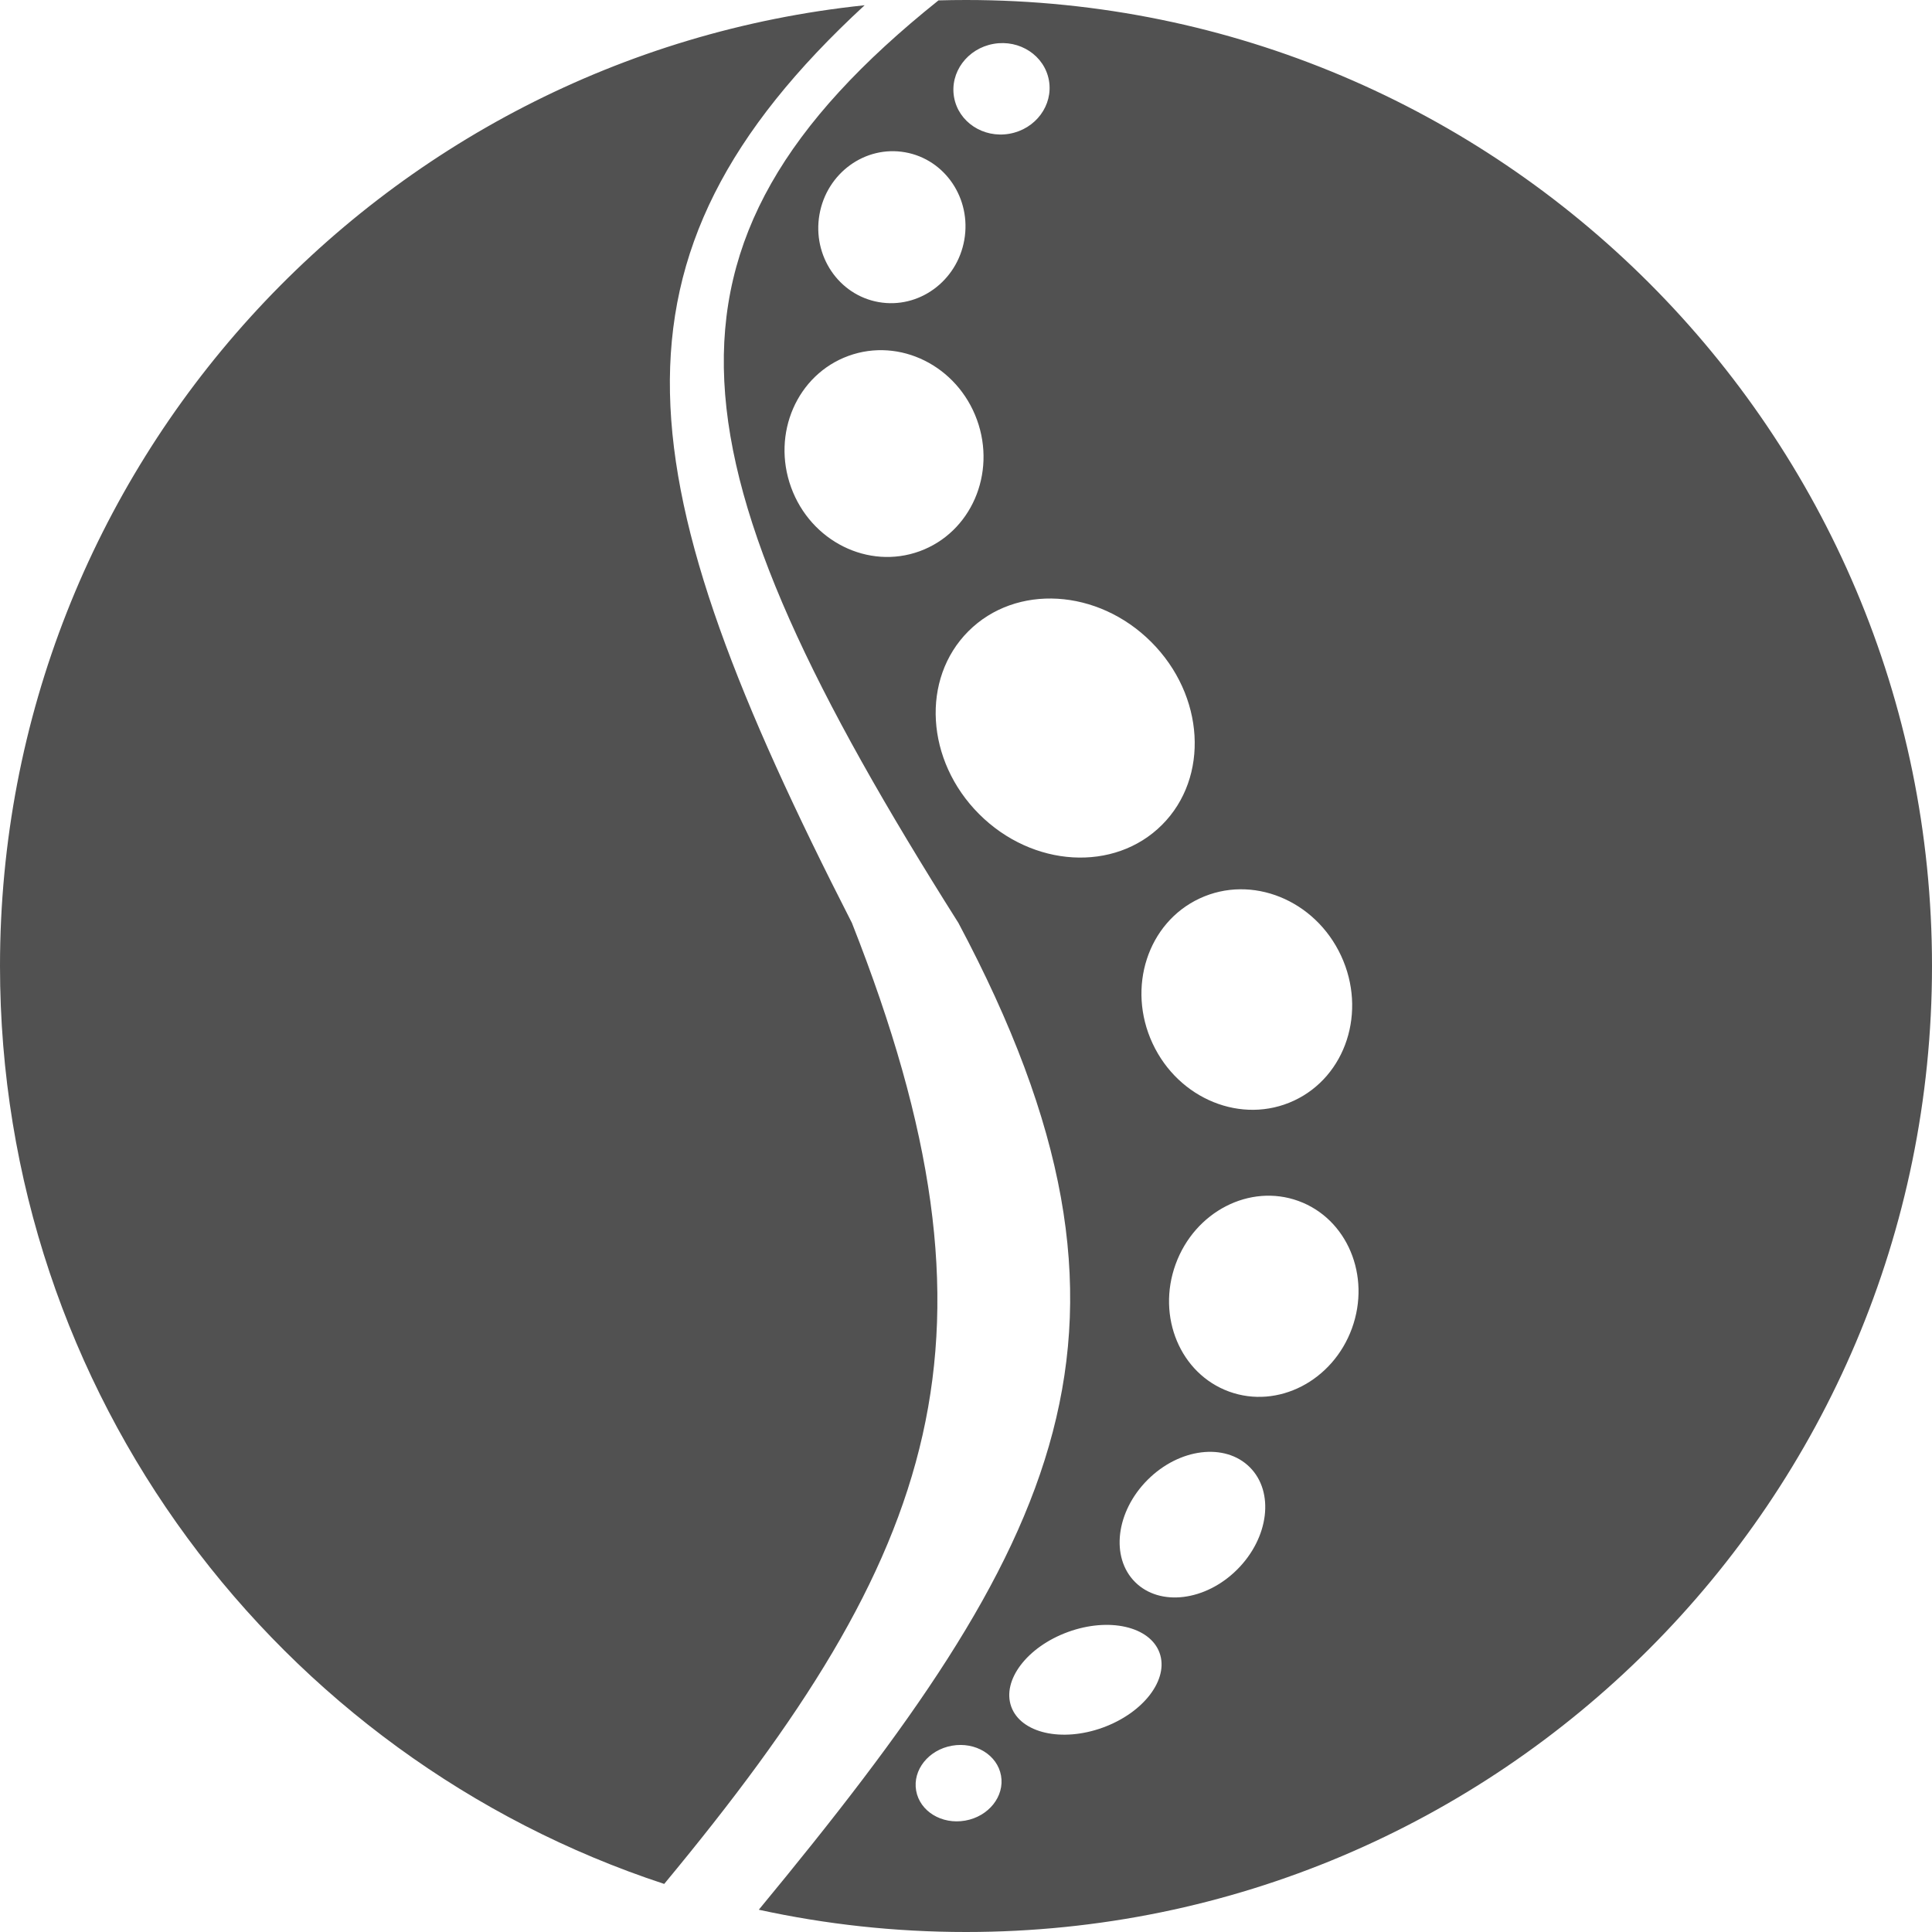 <svg width="381" height="381" viewBox="0 0 381 381" fill="none" xmlns="http://www.w3.org/2000/svg">
<path fill-rule="evenodd" clip-rule="evenodd" d="M0 190.5C0 92.041 74.695 11.027 170.51 1.036C116.195 51.157 123.291 94.526 168 182C200.345 263.963 185.155 306.173 130.986 371.519C54.922 346.527 0 274.927 0 190.5ZM189 182C231.692 262.193 209.048 304.663 149.641 376.608C162.804 379.484 176.475 381 190.5 381C295.71 381 381 295.71 381 190.5C381 85.29 295.71 0 190.5 0C188.685 0 186.877 0.025 185.074 0.076C124.523 48.509 131.675 91.308 189 182ZM199.063 26.376C204.23 25.465 207.719 20.758 206.856 15.863C205.993 10.968 201.104 7.739 195.937 8.65C190.77 9.561 187.281 14.268 188.144 19.163C189.007 24.058 193.896 27.287 199.063 26.376ZM190.164 47.321C188.726 55.479 181.166 60.966 173.28 59.575C165.393 58.184 160.166 50.444 161.605 42.285C163.043 34.127 170.603 28.64 178.489 30.031C186.376 31.421 191.603 39.162 190.164 47.321ZM181.347 108.71C191.467 105.026 196.532 93.416 192.659 82.777C188.787 72.138 177.444 66.499 167.324 70.182C157.204 73.866 152.139 85.476 156.011 96.115C159.884 106.754 171.227 112.393 181.347 108.71ZM227.033 126.605C237.577 137.149 238.527 153.295 229.154 162.667C219.782 172.04 203.636 171.09 193.092 160.546C182.548 150.002 181.598 133.856 190.971 124.483C200.343 115.111 216.489 116.061 227.033 126.605ZM255.175 217.054C265.436 212.269 269.591 199.464 264.456 188.452C259.321 177.44 246.84 172.392 236.579 177.177C226.318 181.961 222.163 194.767 227.298 205.779C232.433 216.791 244.913 221.839 255.175 217.054ZM266.609 261.962C262.831 272.341 251.985 277.923 242.384 274.428C232.783 270.934 228.063 259.686 231.84 249.307C235.618 238.927 246.464 233.346 256.065 236.84C265.666 240.335 270.387 251.582 266.609 261.962ZM223.839 311.984C228.72 316.865 237.744 315.756 243.994 309.506C250.243 303.257 251.352 294.233 246.471 289.352C241.589 284.47 232.565 285.579 226.316 291.829C220.066 298.078 218.957 307.102 223.839 311.984ZM199.431 336.582C197.536 331.375 202.545 324.772 210.618 321.833C218.691 318.895 226.772 320.734 228.668 325.941C230.563 331.147 225.554 337.75 217.481 340.689C209.407 343.627 201.326 341.788 199.431 336.582ZM190.341 359.034C194.964 358.218 198.129 354.251 197.41 350.171C196.691 346.092 192.36 343.446 187.737 344.261C183.113 345.077 179.949 349.044 180.668 353.123C181.387 357.203 185.718 359.849 190.341 359.034Z" fill="#515151"/>
</svg>
